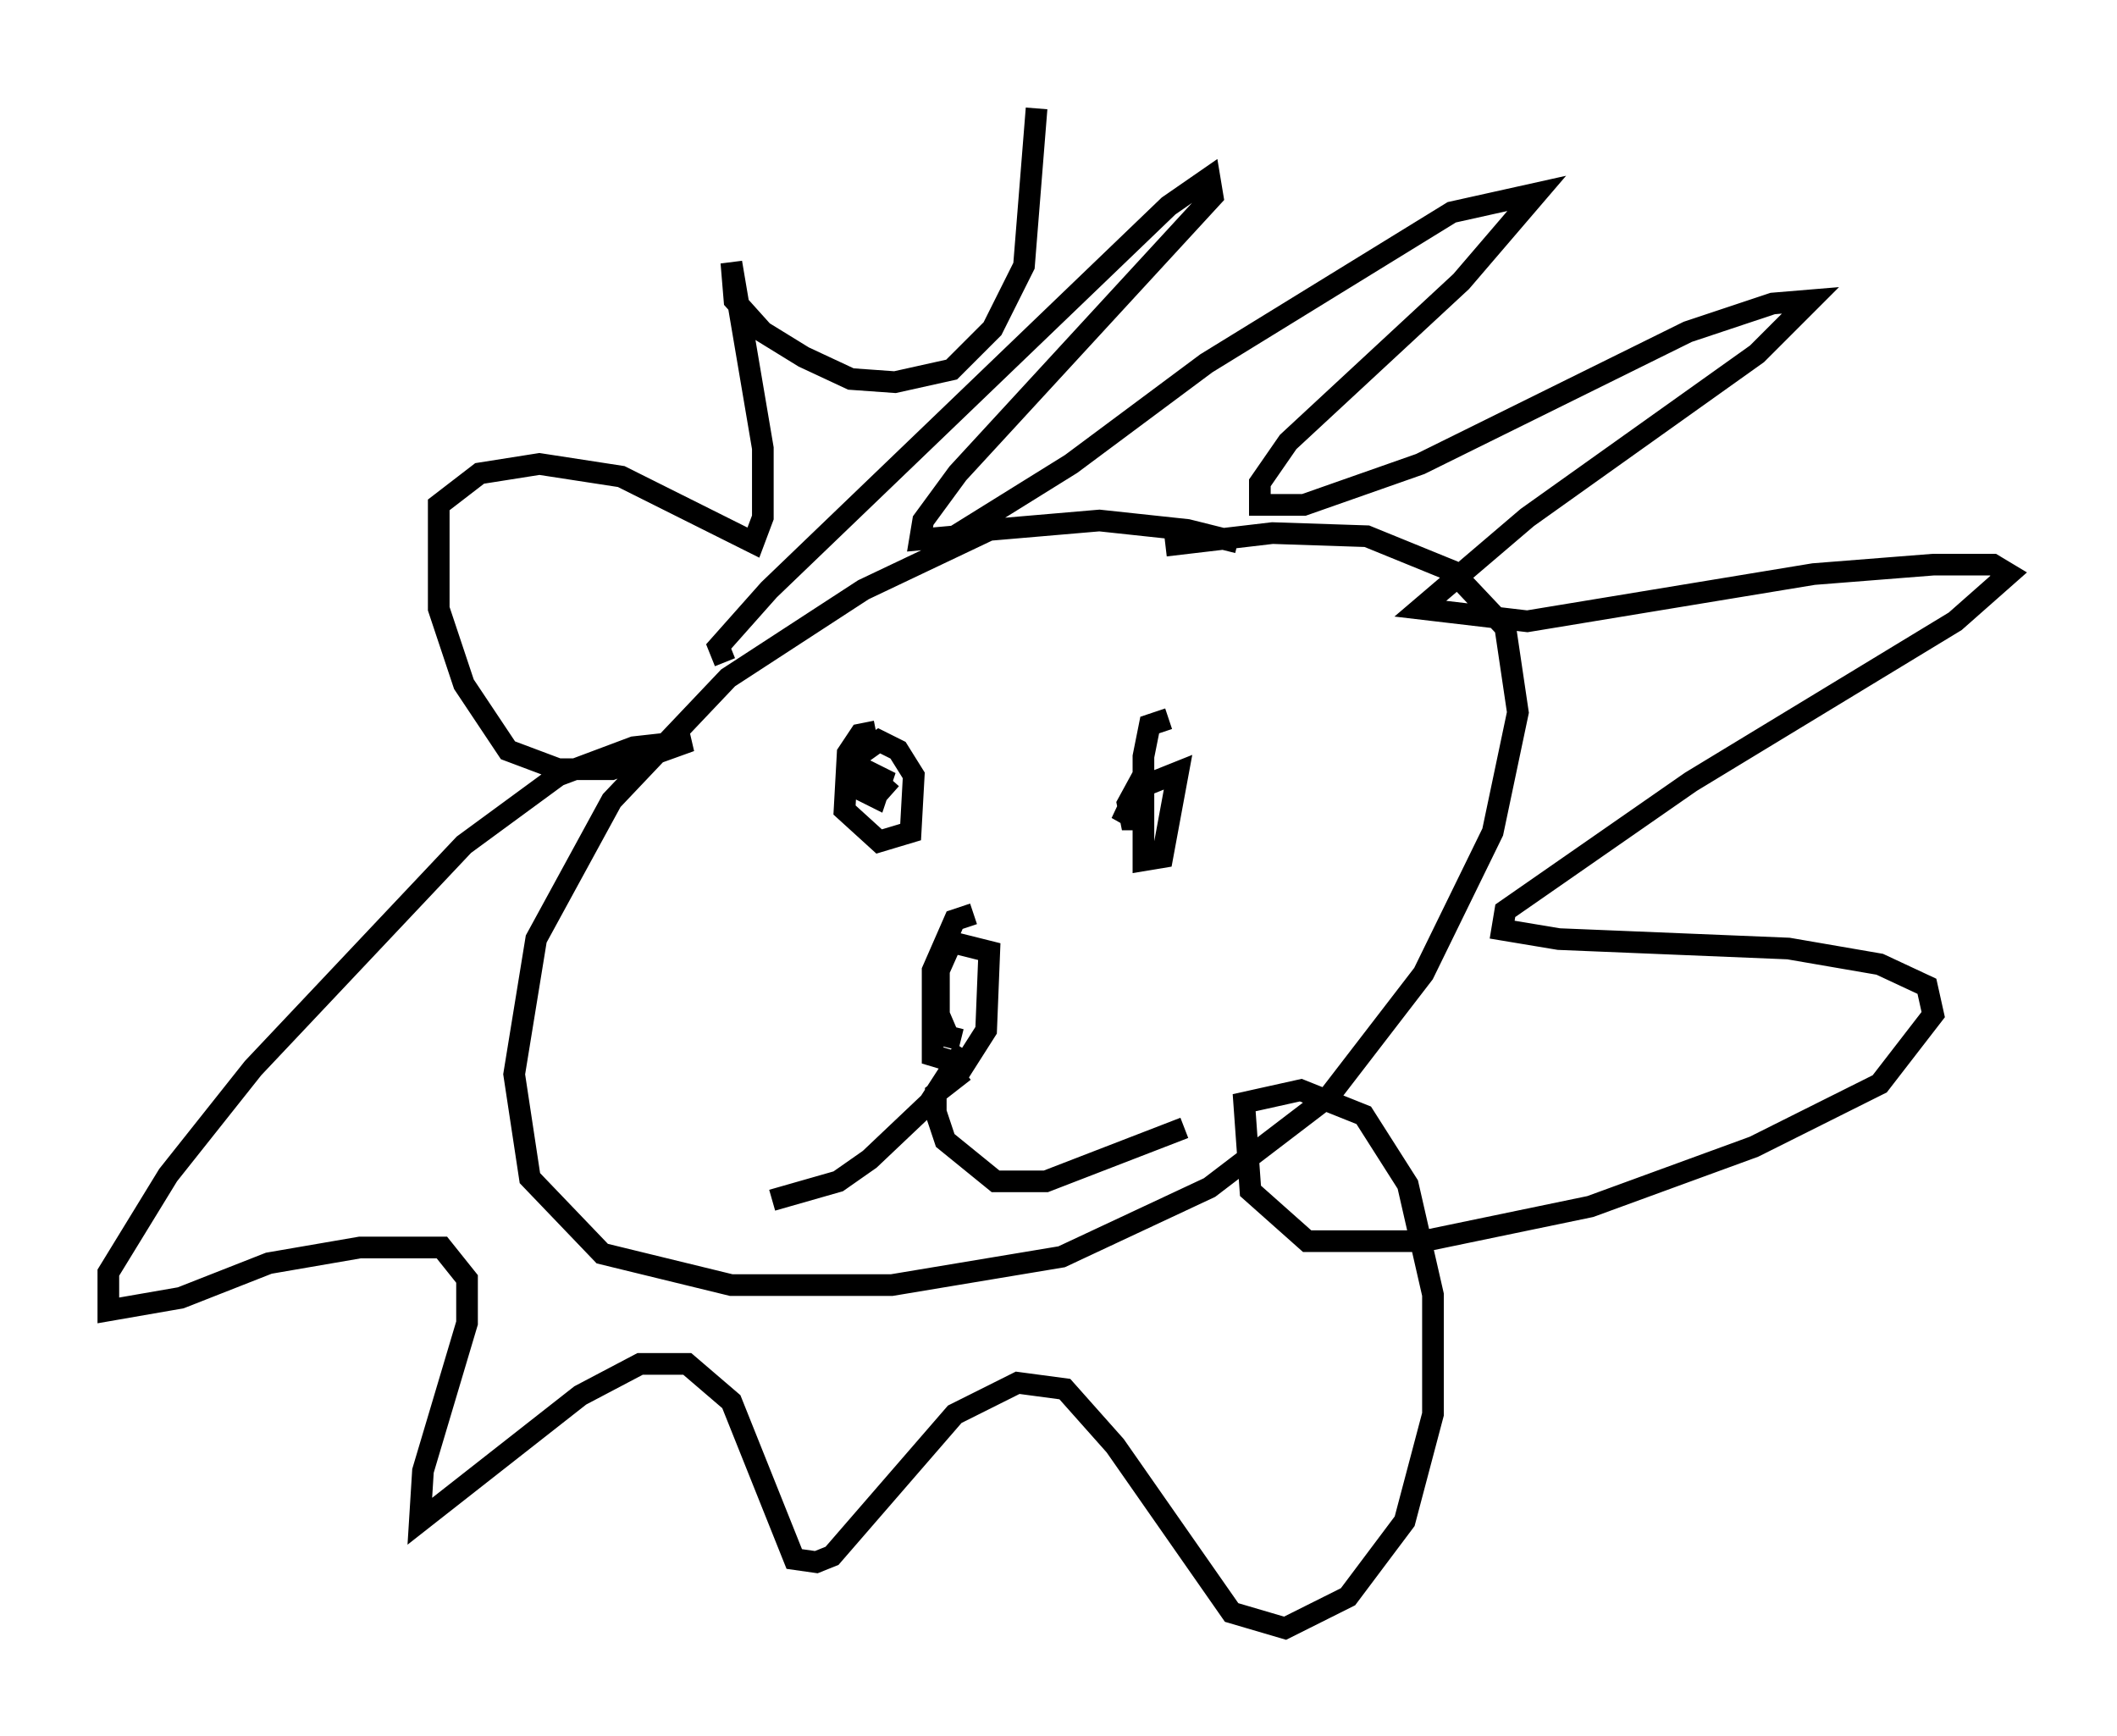 <?xml version="1.0" encoding="utf-8" ?>
<svg baseProfile="full" height="80.156" version="1.1" width="97.732" xmlns="http://www.w3.org/2000/svg" xmlns:ev="http://www.w3.org/2001/xml-events" xmlns:xlink="http://www.w3.org/1999/xlink"><defs /><rect fill="white" height="80.156" width="97.732" x="0" y="0" /><path d="M59.324, 26.207 m-2.179, -1.162 l-2.324, -0.581 -4.067, -0.436 l-5.084, 0.436 -5.81, 2.76 l-6.246, 4.067 -5.374, 5.665 l-3.486, 6.391 -1.017, 6.246 l0.726, 4.793 3.341, 3.486 l5.955, 1.453 7.408, 0.0 l7.844, -1.307 6.827, -3.196 l5.52, -4.212 4.358, -5.665 l3.196, -6.536 1.162, -5.52 l-0.581, -3.922 -2.469, -2.615 l-3.922, -1.598 -4.358, -0.145 l-4.939, 0.581 m0.145, 7.989 l-0.872, 0.291 -0.291, 1.453 l0.0, 4.793 0.872, -0.145 l0.726, -3.922 -1.453, 0.581 l-1.162, 1.743 1.162, -2.469 l-0.872, 1.598 0.145, 0.726 l0.872, 0.0 m-12.637, -4.067 l-0.726, 0.145 -0.581, 0.872 l-0.145, 2.615 1.598, 1.453 l1.453, -0.436 0.145, -2.615 l-0.726, -1.162 -0.872, -0.436 l-1.017, 0.726 0.0, 1.453 l0.872, 0.436 0.291, -0.872 l-0.872, -0.436 1.307, 1.162 m3.777, 5.52 l-0.872, 0.291 -1.017, 2.324 l0.0, 3.922 1.453, 0.436 l1.017, -1.598 0.145, -3.631 l-1.743, -0.436 -0.581, 1.307 l0.0, 2.034 0.436, 1.017 l0.581, 0.145 m0.145, 0.436 l-1.598, 2.469 -2.76, 2.615 l-1.453, 1.017 -3.05, 0.872 m8.86, -5.955 l-1.307, 1.017 0.0, 0.872 l0.436, 1.307 2.324, 1.888 l2.324, 0.0 6.391, -2.469 m-21.207, -21.497 l-0.291, -0.726 2.324, -2.615 l18.447, -17.721 1.888, -1.307 l0.145, 0.872 -11.765, 12.782 l-1.598, 2.179 -0.145, 0.872 l1.598, -0.145 5.374, -3.341 l6.246, -4.648 11.33, -6.972 l3.922, -0.872 -3.486, 4.067 l-7.989, 7.408 -1.307, 1.888 l0.0, 1.017 2.034, 0.0 l5.374, -1.888 12.346, -6.101 l3.922, -1.307 1.743, -0.145 l-2.469, 2.469 -10.603, 7.553 l-4.939, 4.212 4.939, 0.581 l13.218, -2.179 5.52, -0.436 l2.76, 0.0 0.726, 0.436 l-2.469, 2.179 -12.201, 7.408 l-8.57, 5.955 -0.145, 0.872 l2.615, 0.436 10.603, 0.436 l4.212, 0.726 2.179, 1.017 l0.291, 1.307 -2.469, 3.196 l-5.81, 2.905 -7.553, 2.76 l-7.698, 1.598 -5.374, 0.0 l-2.615, -2.324 -0.291, -4.067 l2.615, -0.581 2.905, 1.162 l2.034, 3.196 1.162, 5.084 l0.0, 5.52 -1.307, 4.939 l-2.615, 3.486 -2.905, 1.453 l-2.469, -0.726 -5.374, -7.698 l-2.324, -2.615 -2.179, -0.291 l-2.905, 1.453 -5.665, 6.536 l-0.726, 0.291 -1.017, -0.145 l-2.905, -7.263 -2.034, -1.743 l-2.179, 0.0 -2.76, 1.453 l-7.408, 5.81 0.145, -2.324 l2.034, -6.827 0.0, -2.034 l-1.162, -1.453 -3.777, 0.0 l-4.212, 0.726 -4.067, 1.598 l-3.341, 0.581 0.0, -1.743 l2.76, -4.503 3.922, -4.939 l9.732, -10.313 4.358, -3.196 l3.486, -1.307 2.615, -0.291 l-3.631, 1.307 -2.469, 0.0 l-2.324, -0.872 -2.034, -3.05 l-1.162, -3.486 0.0, -4.793 l1.888, -1.453 2.76, -0.436 l3.777, 0.581 6.101, 3.05 l0.436, -1.162 0.0, -3.196 l-1.453, -8.57 0.145, 1.743 l1.307, 1.453 1.888, 1.162 l2.179, 1.017 2.034, 0.145 l2.615, -0.581 1.888, -1.888 l1.453, -2.905 0.581, -7.263 " fill="none" stroke="black" stroke-width="1" /></svg>